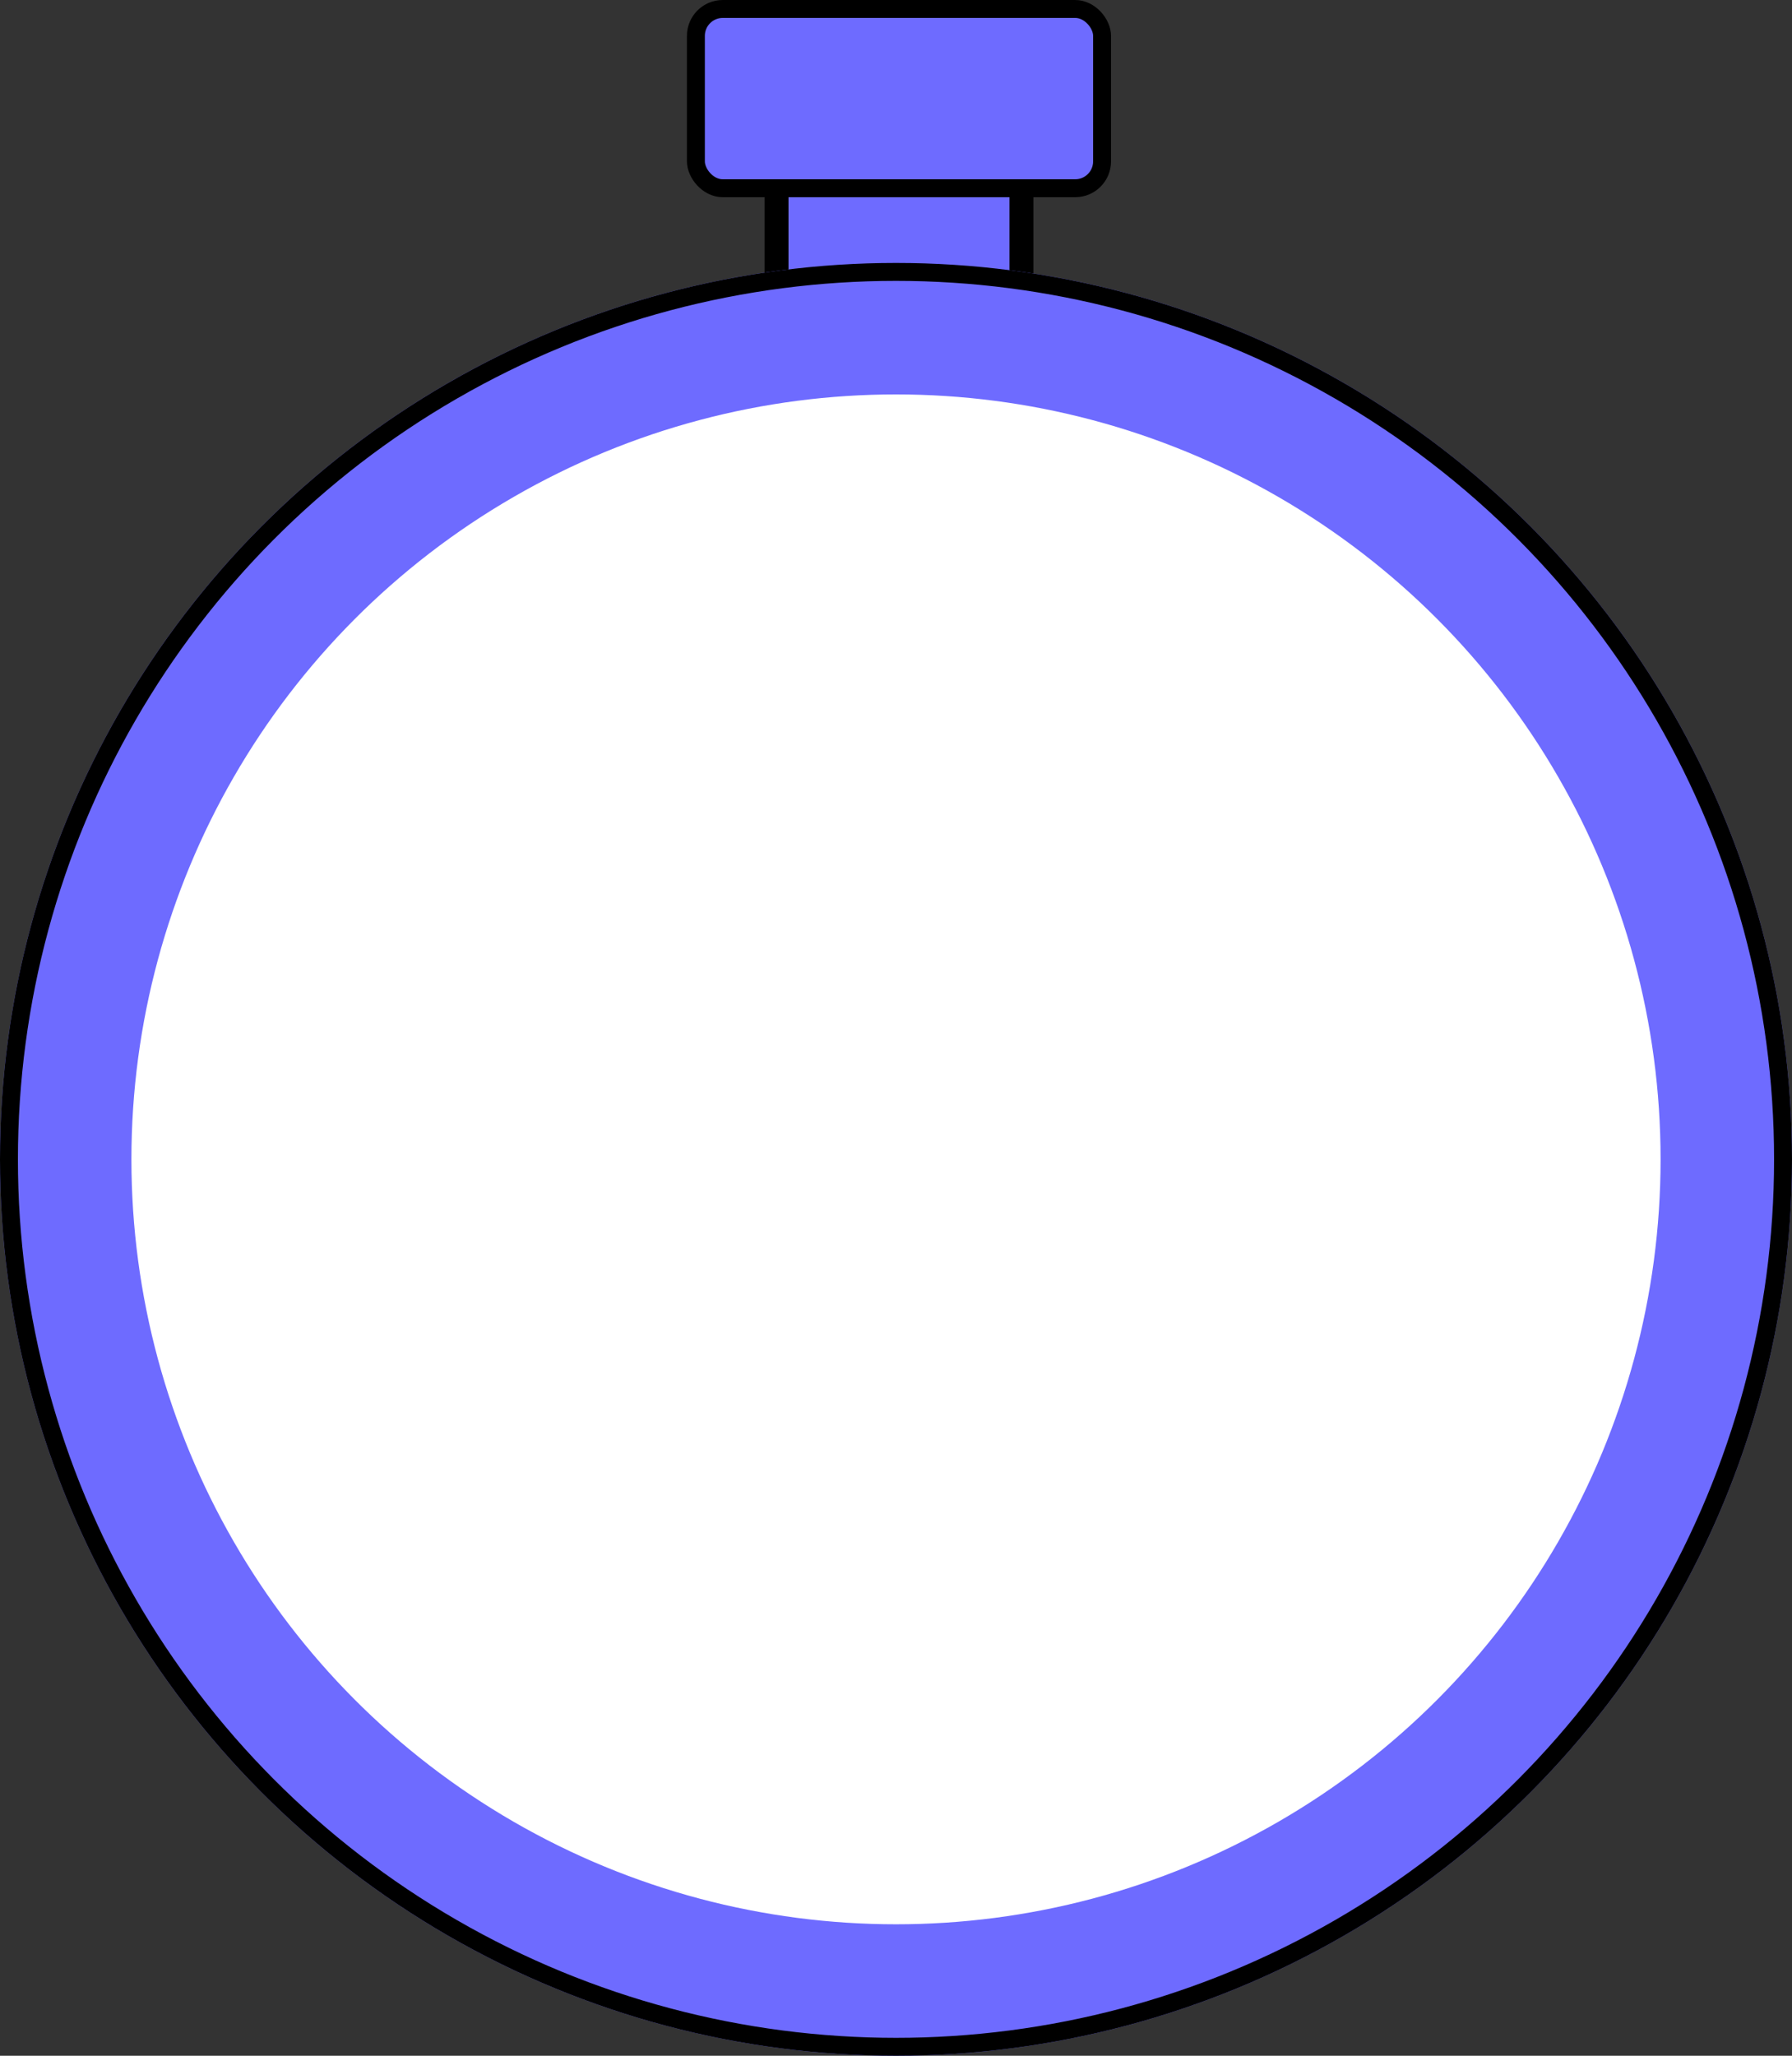 <svg xmlns="http://www.w3.org/2000/svg" fill="none" viewBox="0 0 300 344"><rect x="0" y="0" width="300" height="344" fill="#333333" stroke="none"/><rect width="41" height="29" x="130" y="21" fill="#6E6BFF" stroke="#000" stroke-width="4" rx="4"/><circle cx="150" cy="194" r="139" fill="#fff" stroke="#6E6BFF" stroke-width="22"/><circle cx="150" cy="194" r="148.5" stroke="#000" stroke-width="3"/><rect width="68" height="30" x="116.5" y="1.5" fill="#6E6BFF" stroke="#000" stroke-width="3" rx="4.5"/></svg>